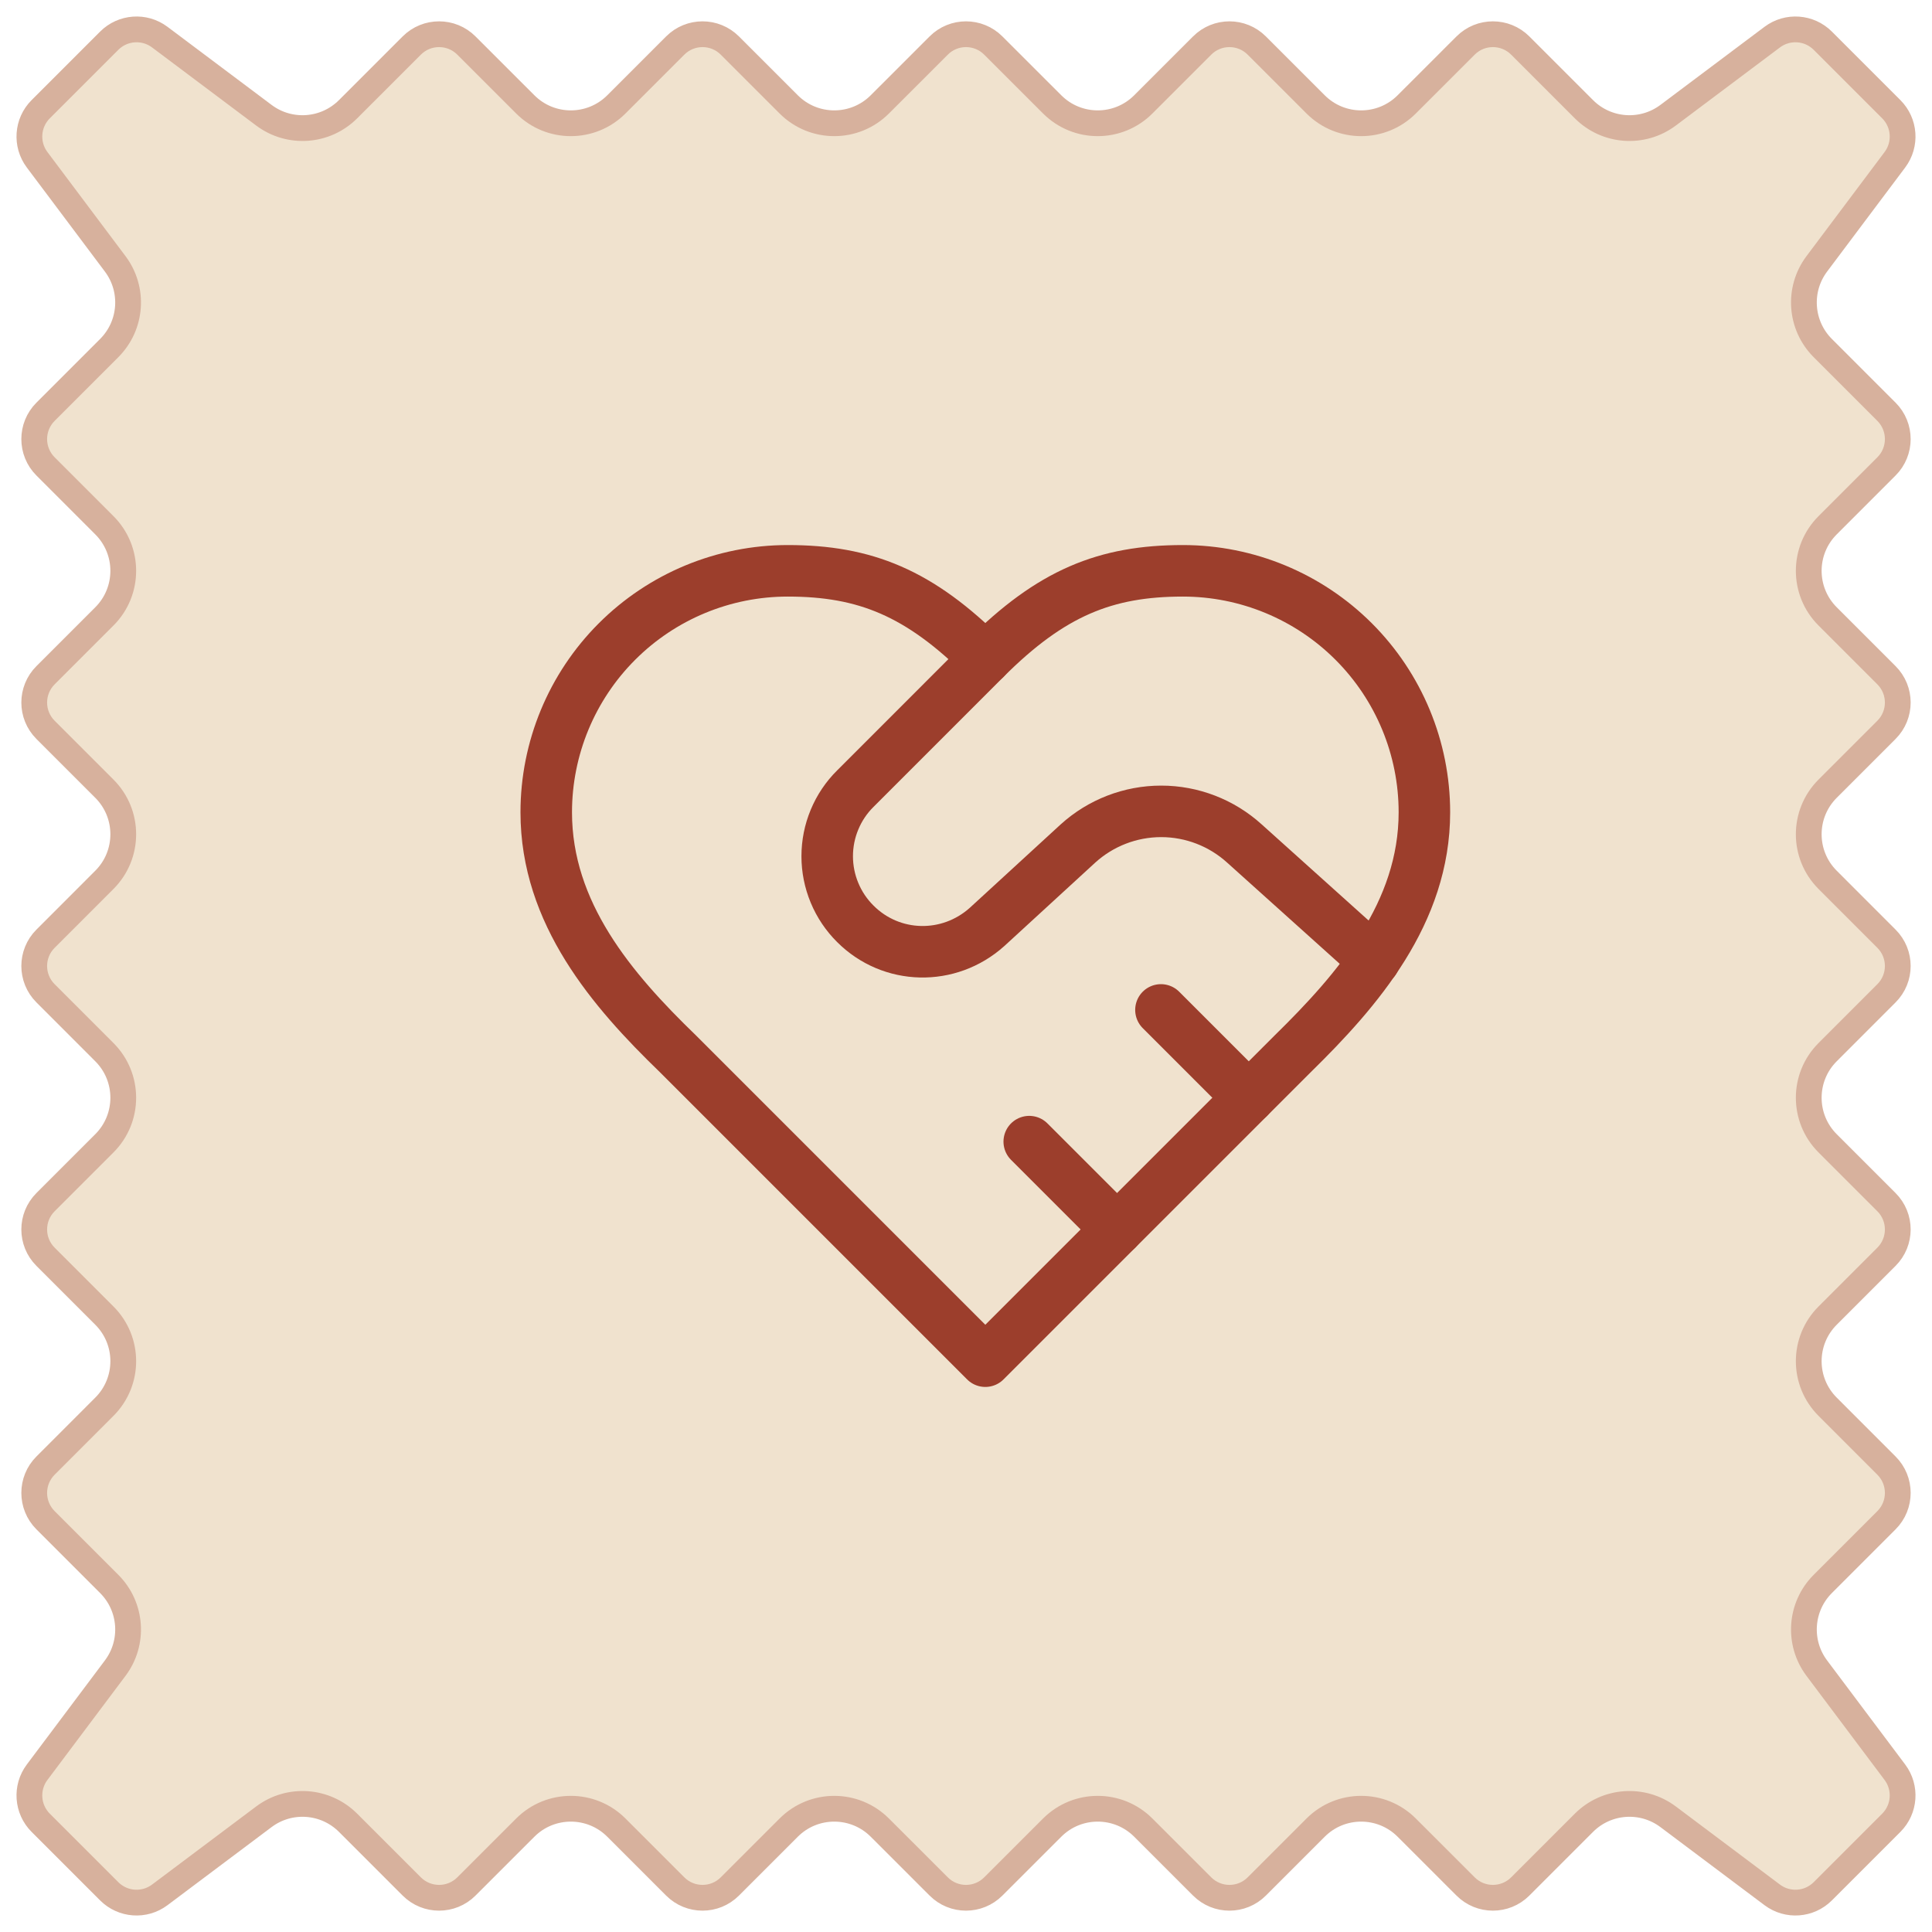 <svg width="75" height="75" viewBox="0 0 75 75" fill="none" xmlns="http://www.w3.org/2000/svg">
<g clip-path="url(#clip0_6_347)">
<path d="M68.799 1.44C69.396 0.993 70.232 1.052 70.76 1.58L73.42 4.24C73.948 4.768 74.007 5.604 73.56 6.201L70.527 10.244C69.781 11.239 69.88 12.632 70.76 13.512L73.232 15.984C73.818 16.57 73.818 17.521 73.232 18.106L70.947 20.392C69.971 21.368 69.971 22.951 70.947 23.927L73.232 26.212C73.818 26.798 73.818 27.747 73.232 28.333L70.947 30.618C69.971 31.595 69.971 33.178 70.947 34.154L73.232 36.44C73.818 37.025 73.818 37.975 73.232 38.56L70.947 40.846C69.971 41.822 69.971 43.406 70.947 44.382L73.232 46.667C73.818 47.253 73.818 48.202 73.232 48.788L70.947 51.073C69.971 52.05 69.971 53.632 70.947 54.608L73.232 56.894C73.818 57.479 73.818 58.43 73.232 59.016L70.76 61.488C69.88 62.368 69.781 63.761 70.527 64.756L73.56 68.799C74.007 69.396 73.948 70.232 73.42 70.76L70.76 73.42C70.232 73.948 69.396 74.007 68.799 73.56L64.756 70.527C63.761 69.781 62.368 69.88 61.488 70.76L59.016 73.232C58.43 73.818 57.479 73.818 56.894 73.232L54.608 70.947C53.632 69.971 52.05 69.971 51.073 70.947L48.788 73.232C48.202 73.818 47.253 73.818 46.667 73.232L44.382 70.947C43.406 69.971 41.822 69.971 40.846 70.947L38.56 73.232C37.975 73.818 37.025 73.818 36.44 73.232L34.154 70.947C33.178 69.971 31.595 69.971 30.618 70.947L28.333 73.232C27.747 73.818 26.798 73.818 26.212 73.232L23.927 70.947C22.951 69.971 21.368 69.971 20.392 70.947L18.106 73.232C17.521 73.818 16.57 73.818 15.984 73.232L13.512 70.76C12.632 69.88 11.239 69.781 10.244 70.527L6.201 73.56C5.604 74.007 4.768 73.948 4.24 73.42L1.58 70.76C1.052 70.232 0.993 69.396 1.44 68.799L4.473 64.756C5.219 63.761 5.12 62.368 4.24 61.488L1.768 59.016C1.182 58.43 1.182 57.479 1.768 56.894L4.053 54.608C5.029 53.632 5.029 52.05 4.053 51.073L1.768 48.788C1.182 48.202 1.182 47.253 1.768 46.667L4.053 44.382C5.029 43.406 5.029 41.822 4.053 40.846L1.768 38.56C1.182 37.975 1.182 37.025 1.768 36.44L4.053 34.154C5.029 33.178 5.029 31.595 4.053 30.618L1.768 28.333C1.182 27.747 1.182 26.798 1.768 26.212L4.053 23.927C5.029 22.951 5.029 21.368 4.053 20.392L1.768 18.106C1.182 17.521 1.182 16.57 1.768 15.984L4.24 13.512C5.12 12.632 5.219 11.239 4.473 10.244L1.44 6.201C0.993 5.604 1.052 4.768 1.58 4.24L4.24 1.58C4.768 1.052 5.604 0.993 6.201 1.44L10.244 4.473C11.239 5.219 12.632 5.12 13.512 4.24L15.984 1.768C16.57 1.182 17.521 1.182 18.106 1.768L20.392 4.053C21.368 5.029 22.951 5.029 23.927 4.053L26.212 1.768C26.798 1.182 27.747 1.182 28.333 1.768L30.618 4.053C31.595 5.029 33.178 5.029 34.154 4.053L36.44 1.768C37.025 1.182 37.975 1.182 38.56 1.768L40.846 4.053C41.822 5.029 43.406 5.029 44.382 4.053L46.667 1.768C47.253 1.182 48.202 1.182 48.788 1.768L51.073 4.053C52.05 5.029 53.632 5.029 54.608 4.053L56.894 1.768C57.479 1.182 58.43 1.182 59.016 1.768L61.488 4.24C62.368 5.12 63.761 5.219 64.756 4.473L68.799 1.44Z" fill="#F0E2CE" stroke="#D7B19D" stroke-miterlimit="10" stroke-linecap="round" stroke-linejoin="round"/>
<path d="M50.182 40.909C52.722 38.42 55.295 35.438 55.295 31.534C55.295 29.048 54.308 26.663 52.55 24.905C50.791 23.147 48.407 22.159 45.92 22.159C42.92 22.159 40.807 23.011 38.25 25.568C35.693 23.011 33.58 22.159 30.58 22.159C28.093 22.159 25.709 23.147 23.951 24.905C22.192 26.663 21.205 29.048 21.205 31.534C21.205 35.455 23.761 38.438 26.318 40.909L38.25 52.841L50.182 40.909Z" stroke="#9C3E2C" stroke-width="2" stroke-linecap="round" stroke-linejoin="round"/>
<path d="M38.25 25.568L33.205 30.614C32.858 30.957 32.583 31.366 32.396 31.817C32.208 32.267 32.112 32.751 32.112 33.239C32.112 33.727 32.208 34.21 32.396 34.66C32.583 35.111 32.858 35.52 33.205 35.864C34.602 37.261 36.835 37.313 38.318 35.983L41.847 32.744C42.731 31.942 43.883 31.497 45.077 31.497C46.271 31.497 47.422 31.942 48.307 32.744L53.352 37.279" stroke="#9C3E2C" stroke-width="2" stroke-linecap="round" stroke-linejoin="round"/>
<path d="M48.477 42.614L45.068 39.205" stroke="#9C3E2C" stroke-width="2" stroke-linecap="round" stroke-linejoin="round"/>
<path d="M43.364 47.727L39.955 44.318" stroke="#9C3E2C" stroke-width="2" stroke-linecap="round" stroke-linejoin="round"/>
</g>
<defs>
<clipPath id="clip0_6_347">
<rect width="75" height="75" fill="white"/>
</clipPath>
</defs>
</svg>
